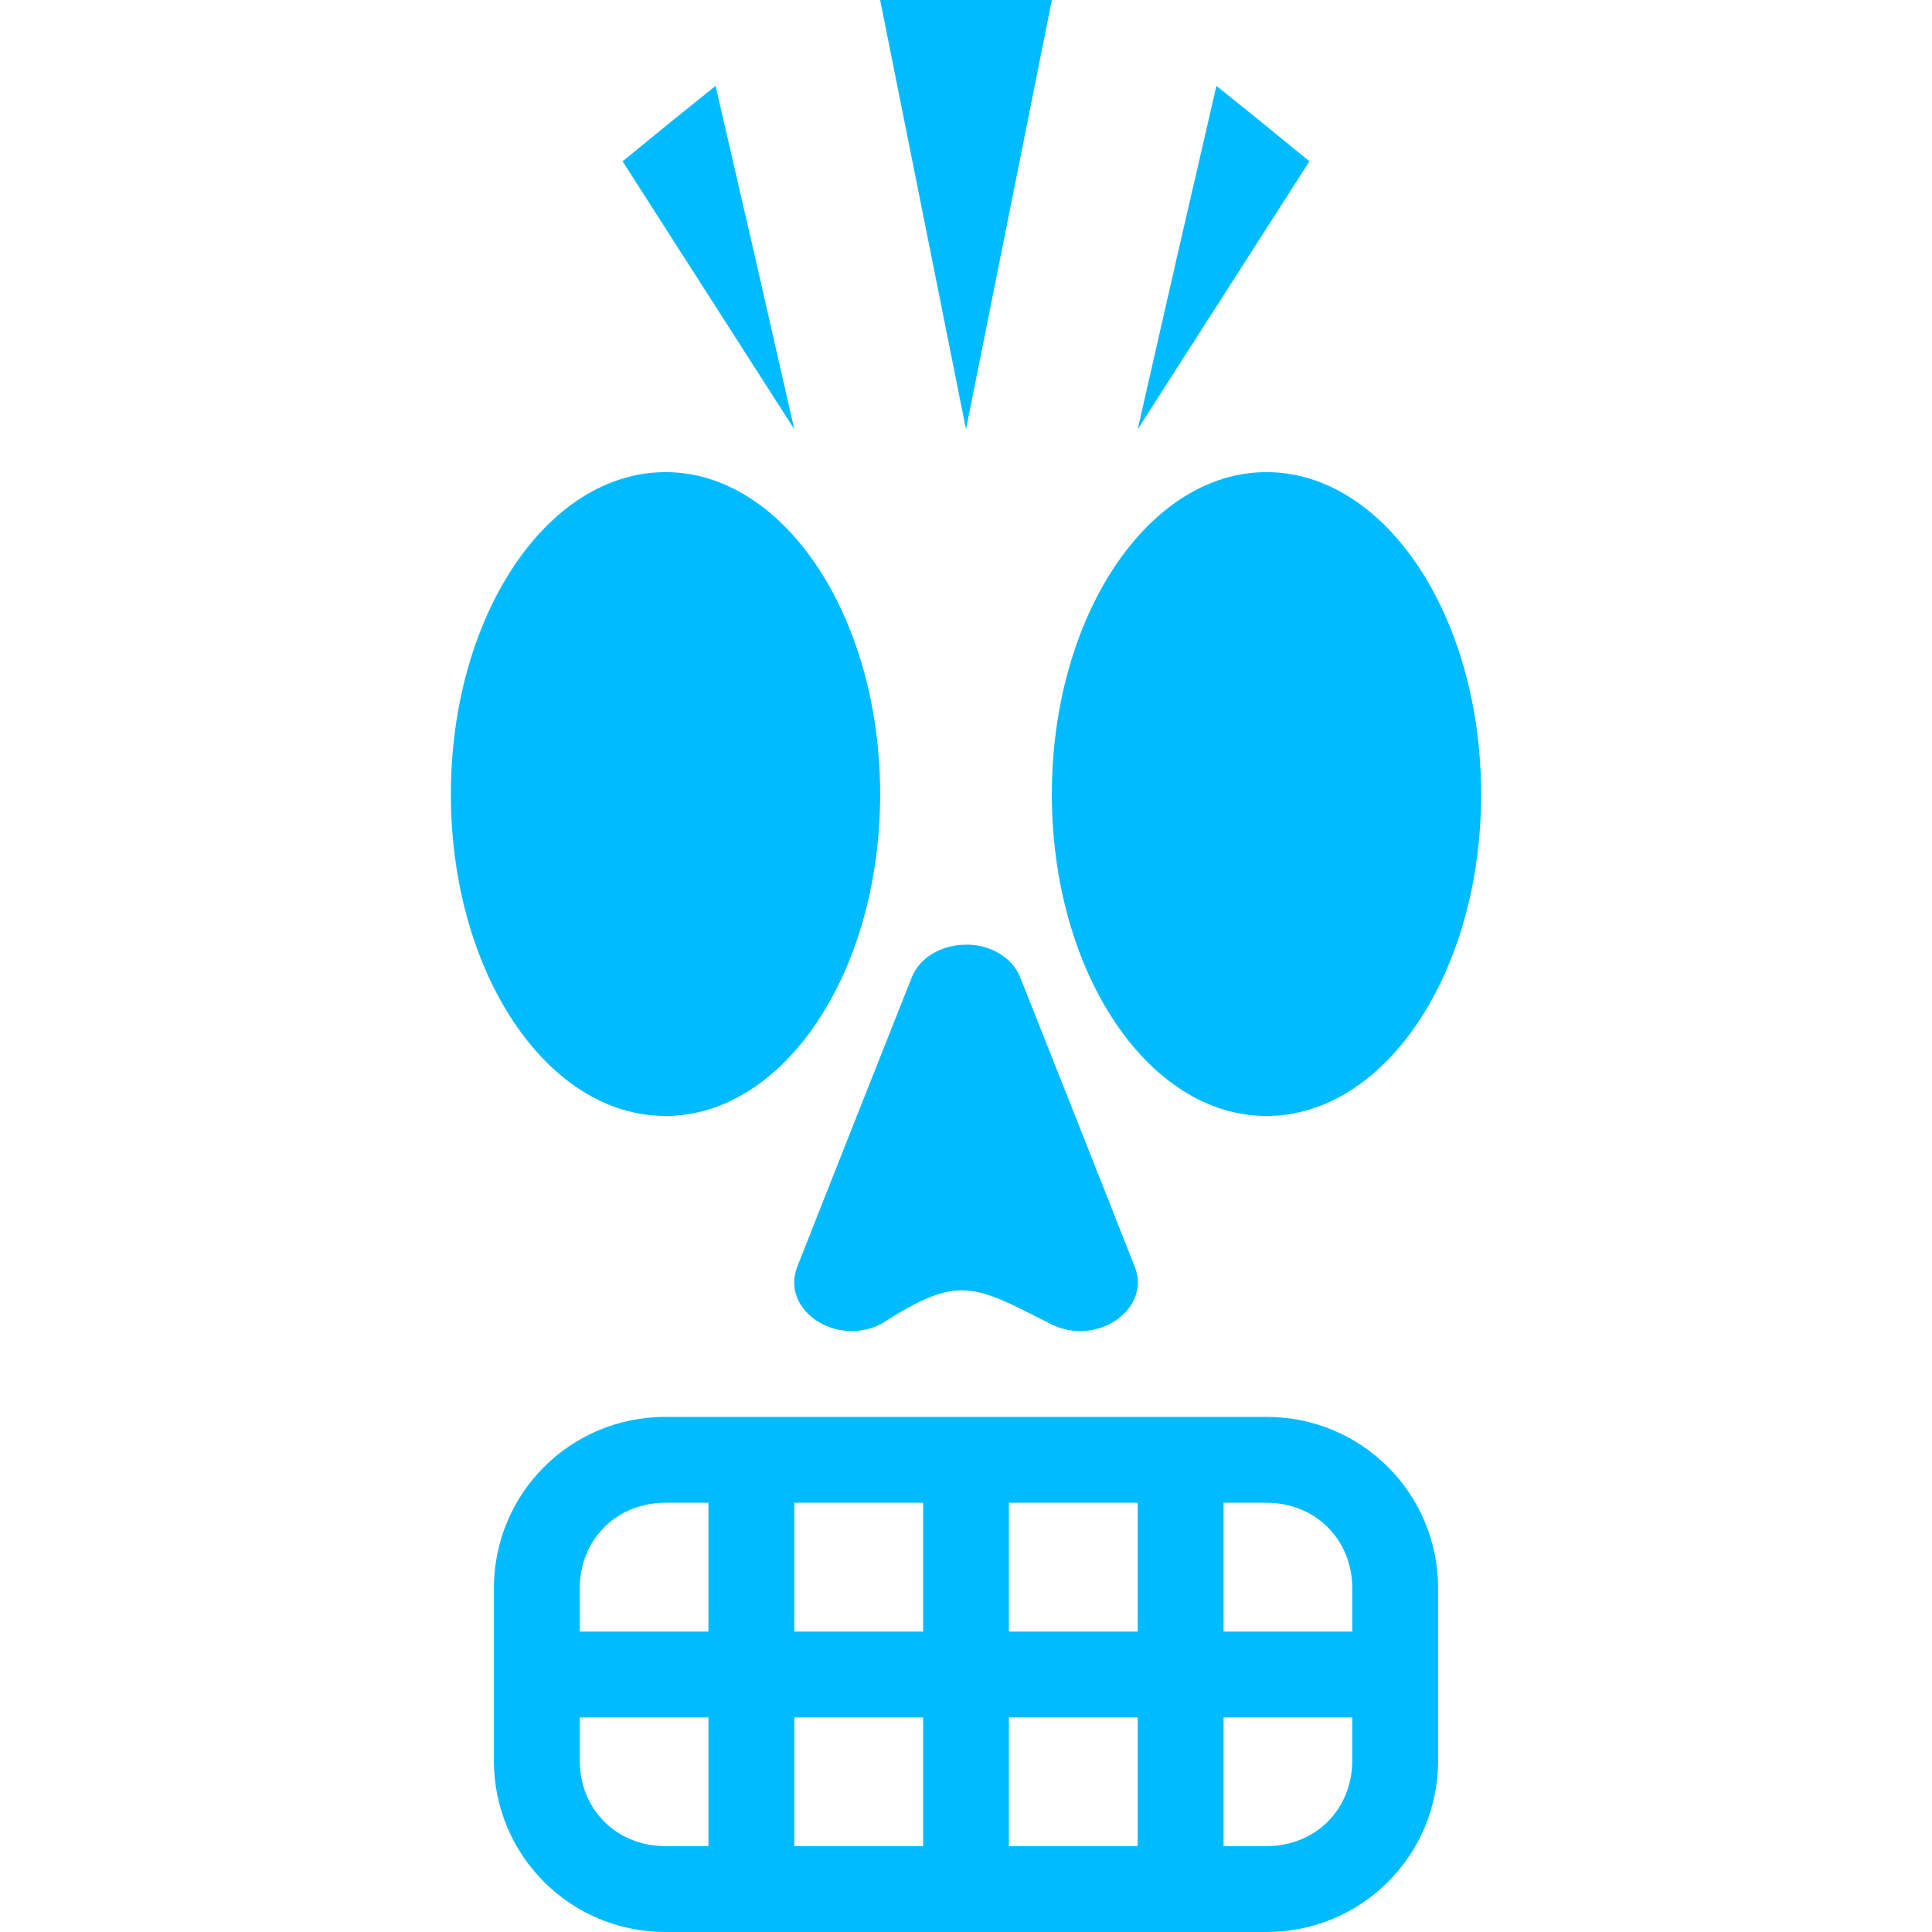 
<svg xmlns="http://www.w3.org/2000/svg" xmlns:xlink="http://www.w3.org/1999/xlink" width="16px" height="16px" viewBox="0 0 16 16" version="1.1">
<g id="surface1">
<path style=" stroke:none;fill-rule:nonzero;fill:#00bbff;fill-opacity:1;" d="M 7.289 0 L 8 3.555 L 8.711 0 Z M 5.926 0.711 L 5.539 1.023 L 5.156 1.336 L 6.578 3.555 L 6.254 2.133 Z M 10.074 0.711 L 9.746 2.133 L 9.422 3.555 L 10.844 1.336 L 10.461 1.023 Z M 5.512 3.91 C 4.527 3.91 3.734 5.105 3.734 6.578 C 3.734 8.051 4.527 9.242 5.512 9.242 C 6.492 9.242 7.289 8.051 7.289 6.578 C 7.289 5.105 6.492 3.91 5.512 3.91 Z M 10.488 3.91 C 9.508 3.91 8.711 5.105 8.711 6.578 C 8.711 8.051 9.508 9.242 10.488 9.242 C 11.473 9.242 12.266 8.051 12.266 6.578 C 12.266 5.105 11.473 3.91 10.488 3.91 Z M 7.977 7.824 C 7.781 7.832 7.613 7.938 7.551 8.094 L 7.074 9.297 L 6.602 10.492 C 6.465 10.848 6.922 11.156 7.297 10.965 C 7.941 10.551 8.055 10.637 8.703 10.965 C 9.078 11.156 9.535 10.848 9.398 10.492 L 8.926 9.297 L 8.449 8.094 C 8.383 7.926 8.188 7.812 7.977 7.824 Z M 5.512 11.734 C 4.723 11.734 4.09 12.367 4.09 13.156 L 4.09 14.578 C 4.09 15.367 4.723 16 5.512 16 L 10.488 16 C 11.277 16 11.91 15.367 11.91 14.578 L 11.91 13.156 C 11.91 12.367 11.277 11.734 10.488 11.734 Z M 5.512 12.445 L 5.867 12.445 L 5.867 13.512 L 4.801 13.512 L 4.801 13.156 C 4.801 12.75 5.105 12.445 5.512 12.445 Z M 6.578 12.445 L 7.645 12.445 L 7.645 13.512 L 6.578 13.512 Z M 8.355 12.445 L 9.422 12.445 L 9.422 13.512 L 8.355 13.512 Z M 10.133 12.445 L 10.488 12.445 C 10.895 12.445 11.199 12.75 11.199 13.156 L 11.199 13.512 L 10.133 13.512 Z M 4.801 14.223 L 5.867 14.223 L 5.867 15.289 L 5.512 15.289 C 5.105 15.289 4.801 14.984 4.801 14.578 Z M 6.578 14.223 L 7.645 14.223 L 7.645 15.289 L 6.578 15.289 Z M 8.355 14.223 L 9.422 14.223 L 9.422 15.289 L 8.355 15.289 Z M 10.133 14.223 L 11.199 14.223 L 11.199 14.578 C 11.199 14.984 10.895 15.289 10.488 15.289 L 10.133 15.289 Z M 10.133 14.223 "/>
</g>
</svg>
